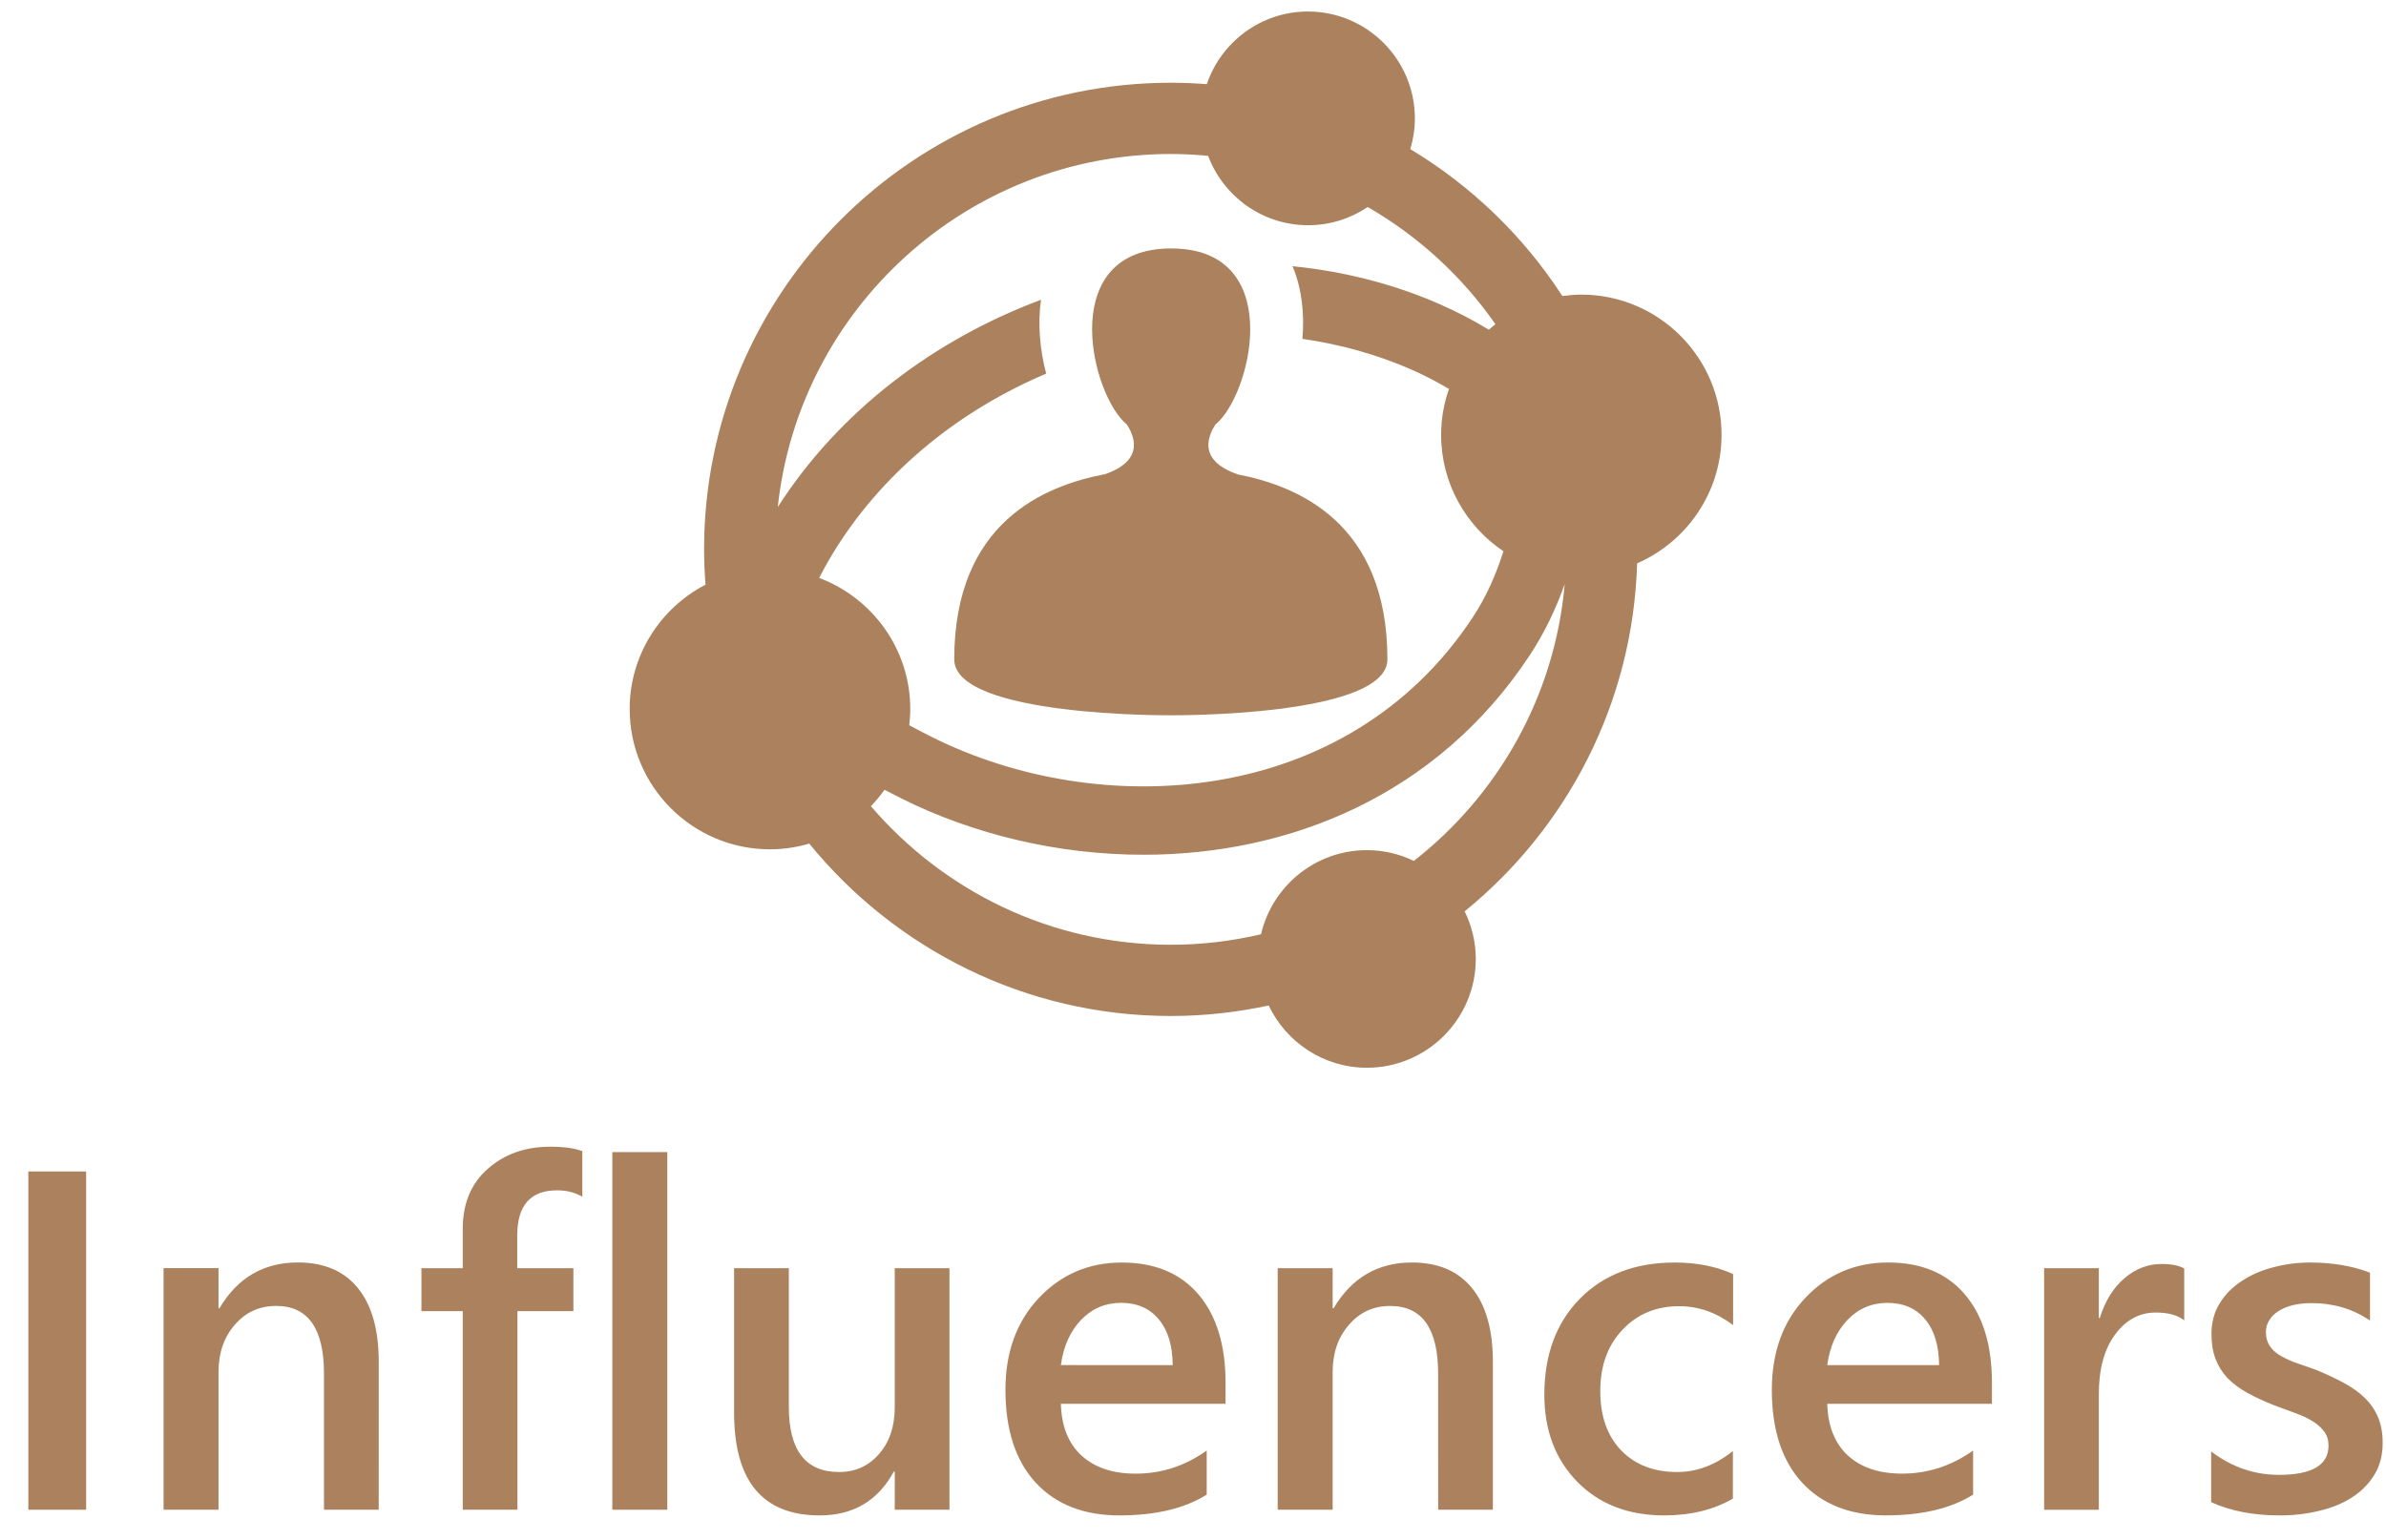<svg fill="none" height="51" viewBox="0 0 79 51" width="79" xmlns="http://www.w3.org/2000/svg"><g fill="#ab825d"><path d="m40.972 15.706c-1.379-.478-.931-1.332-.729-1.648l.025-.022c.03-.026.061-.053.09-.083 1.154-1.18 2.117-5.725-1.581-5.725s-2.735 4.545-1.581 5.725c.028.028.056.054.085.079l.03.027c.202.314.646 1.167-.72 1.644-1.994.379-4.996 1.582-4.996 6.133 0 1.909 7.171 1.853 7.171 1.853s7.171.056 7.171-1.853c0-4.532-2.978-5.744-4.972-6.128z"/><path clip-rule="evenodd" d="m20.849 23.484c0 2.561 2.083 4.644 4.644 4.644.452 0 .888-.068 1.302-.189 2.835 3.478 7.145 5.709 11.972 5.709 1.112 0 2.194-.123 3.239-.348.58 1.217 1.818 2.062 3.253 2.062 1.987 0 3.604-1.617 3.604-3.604 0-.566-.135-1.099-.368-1.576 3.375-2.744 5.572-6.878 5.71-11.525 1.643-.716 2.795-2.354 2.795-4.257 0-2.56-2.083-4.643-4.644-4.643-.213 0-.421.02-.626.047-1.285-1.979-3.008-3.648-5.035-4.865.097-.322.151-.664.151-1.018 0-1.952-1.588-3.54-3.539-3.54-1.555 0-2.876 1.009-3.35 2.406-.393-.03-.79-.047-1.191-.047-8.521 0-15.454 6.932-15.454 15.454 0 .394.018.783.048 1.169-1.49.774-2.512 2.329-2.512 4.121zm28.662-12.745c-.074.058-.146.117-.216.179-.534-.321-1.093-.613-1.68-.868-1.537-.666-3.166-1.068-4.822-1.234.002.006.005.012.009.017.002.003.004.007.005.01.001.002.002.005.003.007.299.73.382 1.558.313 2.373 1.22.175 2.416.5 3.555.993.454.196.884.421 1.297.665-.166.476-.26.986-.26 1.518 0 1.606.82 3.023 2.063 3.857-.237.754-.563 1.504-1.026 2.205-4.163 6.295-12.328 6.733-17.895 3.949-.27-.135-.516-.264-.752-.391.02-.176.034-.354.034-.536 0-1.987-1.258-3.682-3.017-4.343.18-.353.38-.702.599-1.046 1.643-2.578 4.115-4.533 6.918-5.72-.209-.789-.285-1.639-.172-2.446-3.531 1.319-6.674 3.679-8.715 6.865.701-6.563 6.271-11.693 13.018-11.693.415 0 .825.023 1.231.062.504 1.34 1.796 2.297 3.31 2.297.73 0 1.409-.223 1.974-.603 1.679.969 3.124 2.295 4.228 3.881zm-20.674 15.96c.163-.17.313-.351.449-.543.178.094.361.188.555.285 2.386 1.193 5.188 1.867 8.02 1.867 4.811 0 9.706-1.945 12.78-6.593.508-.768.884-1.572 1.166-2.372-.324 3.717-2.21 6.993-4.994 9.169-.471-.226-.997-.357-1.554-.357-1.706 0-3.135 1.192-3.507 2.786-.959.226-1.958.348-2.986.348-3.972 0-7.528-1.786-9.93-4.589z" fill-rule="evenodd"/><path d="m18.445 39.422c.312 0 .591.07.836.211v-1.508c-.26-.099-.615-.148-1.062-.148-.828 0-1.518.245-2.07.734-.552.484-.828 1.149-.828 1.992v1.297h-1.367v1.422h1.367v6.578h1.812v-6.578h1.852v-1.422h-1.859v-1.086c0-.995.44-1.492 1.32-1.492z"/><path d="m2.852 50h-1.914v-11.203h1.914z"/><path d="m12.539 50h-1.812v-4.508c0-1.495-.529-2.242-1.586-2.242-.552 0-1.008.208-1.367.625-.359.411-.539.932-.539 1.562v4.562h-1.82v-8h1.82v1.328h.031c.599-1.01 1.464-1.516 2.594-1.516.87 0 1.534.284 1.992.852.458.562.688 1.378.688 2.445z"/><path d="m22.094 50h-1.82v-11.844h1.82z"/><path d="m29.625 50h1.812v-8h-1.812v4.602c0 .641-.174 1.159-.523 1.555-.344.396-.784.594-1.32.594-1.109 0-1.664-.719-1.664-2.156v-4.594h-1.812v4.781c0 2.271.945 3.406 2.836 3.406 1.109 0 1.927-.484 2.453-1.453h.031z"/><path clip-rule="evenodd" d="m40.578 46.492h-5.453c.021.74.247 1.31.68 1.711.438.401 1.036.602 1.797.602.854 0 1.638-.255 2.352-.766v1.461c-.729.458-1.693.688-2.891.688-1.177 0-2.102-.362-2.773-1.086-.667-.729-1-1.753-1-3.07 0-1.245.367-2.258 1.101-3.039.74-.786 1.656-1.18 2.75-1.18 1.094 0 1.94.352 2.539 1.055.599.703.898 1.68.898 2.93zm-1.75-1.281c-.005-.651-.159-1.156-.461-1.516-.302-.365-.719-.547-1.25-.547-.521 0-.964.19-1.328.57-.359.38-.581.878-.664 1.492z" fill-rule="evenodd"/><path d="m47.617 50h1.812v-4.891c0-1.068-.229-1.883-.688-2.445-.458-.568-1.122-.852-1.992-.852-1.13 0-1.995.505-2.594 1.516h-.031v-1.328h-1.82v8h1.82v-4.562c0-.63.18-1.151.539-1.562.359-.417.815-.625 1.367-.625 1.057 0 1.586.747 1.586 2.242z"/><path d="m57.375 49.633c-.641.37-1.398.555-2.273.555-1.188 0-2.146-.37-2.875-1.109-.729-.745-1.094-1.708-1.094-2.891 0-1.318.391-2.375 1.172-3.172.786-.802 1.836-1.203 3.148-1.203.729 0 1.372.128 1.93.383v1.688c-.557-.417-1.151-.625-1.781-.625-.766 0-1.393.26-1.883.781-.49.516-.734 1.193-.734 2.031 0 .828.229 1.482.688 1.961.464.479 1.083.719 1.859.719.651 0 1.266-.232 1.844-.695z"/><path clip-rule="evenodd" d="m60.5 46.492h5.453v-.695c0-1.25-.299-2.227-.898-2.93-.599-.703-1.445-1.055-2.539-1.055-1.094 0-2.01.393-2.75 1.18-.734.781-1.101 1.794-1.101 3.039 0 1.318.333 2.341 1 3.07.672.724 1.596 1.086 2.773 1.086 1.198 0 2.162-.229 2.891-.688v-1.461c-.714.51-1.497.766-2.352.766-.76 0-1.359-.201-1.797-.602-.432-.401-.659-.971-.68-1.711zm3.242-2.797c.302.359.456.865.461 1.516h-3.703c.083-.615.305-1.112.664-1.492.364-.38.807-.57 1.328-.57.531 0 .948.182 1.25.547z" fill-rule="evenodd"/><path d="m72.32 43.727c-.219-.172-.534-.258-.945-.258-.536 0-.984.242-1.344.727-.359.484-.539 1.143-.539 1.977v3.828h-1.812v-8h1.812v1.648h.031c.177-.562.448-1 .812-1.312.37-.318.781-.476 1.234-.476.328 0 .578.05.75.148z"/><path d="m73.211 48.07v1.68c.641.292 1.399.438 2.273.438.453 0 .883-.05 1.289-.148.411-.094.773-.24 1.086-.438.312-.198.562-.448.75-.75.188-.302.281-.656.281-1.062 0-.333-.052-.62-.156-.859-.104-.245-.253-.458-.445-.641-.193-.188-.427-.354-.703-.5-.271-.146-.578-.289-.922-.43-.261-.089-.492-.169-.695-.242-.198-.078-.37-.162-.516-.25-.141-.094-.247-.201-.32-.32s-.109-.266-.109-.438c0-.141.036-.268.109-.383.073-.12.174-.221.305-.305.13-.083.286-.148.469-.195.188-.047.396-.07.625-.07.729 0 1.375.193 1.938.578v-1.586c-.583-.224-1.245-.336-1.984-.336-.417 0-.82.052-1.211.156-.391.099-.74.25-1.047.453-.307.198-.552.445-.734.742-.182.292-.273.63-.273 1.016 0 .312.044.586.133.82.088.234.219.445.391.633.177.182.396.346.656.492.266.146.562.284.891.414.266.099.505.188.719.266.219.078.406.167.562.266.162.099.289.214.383.344.094.125.141.279.141.461 0 .646-.547.969-1.641.969-.818 0-1.565-.258-2.242-.773z"/></g></svg>